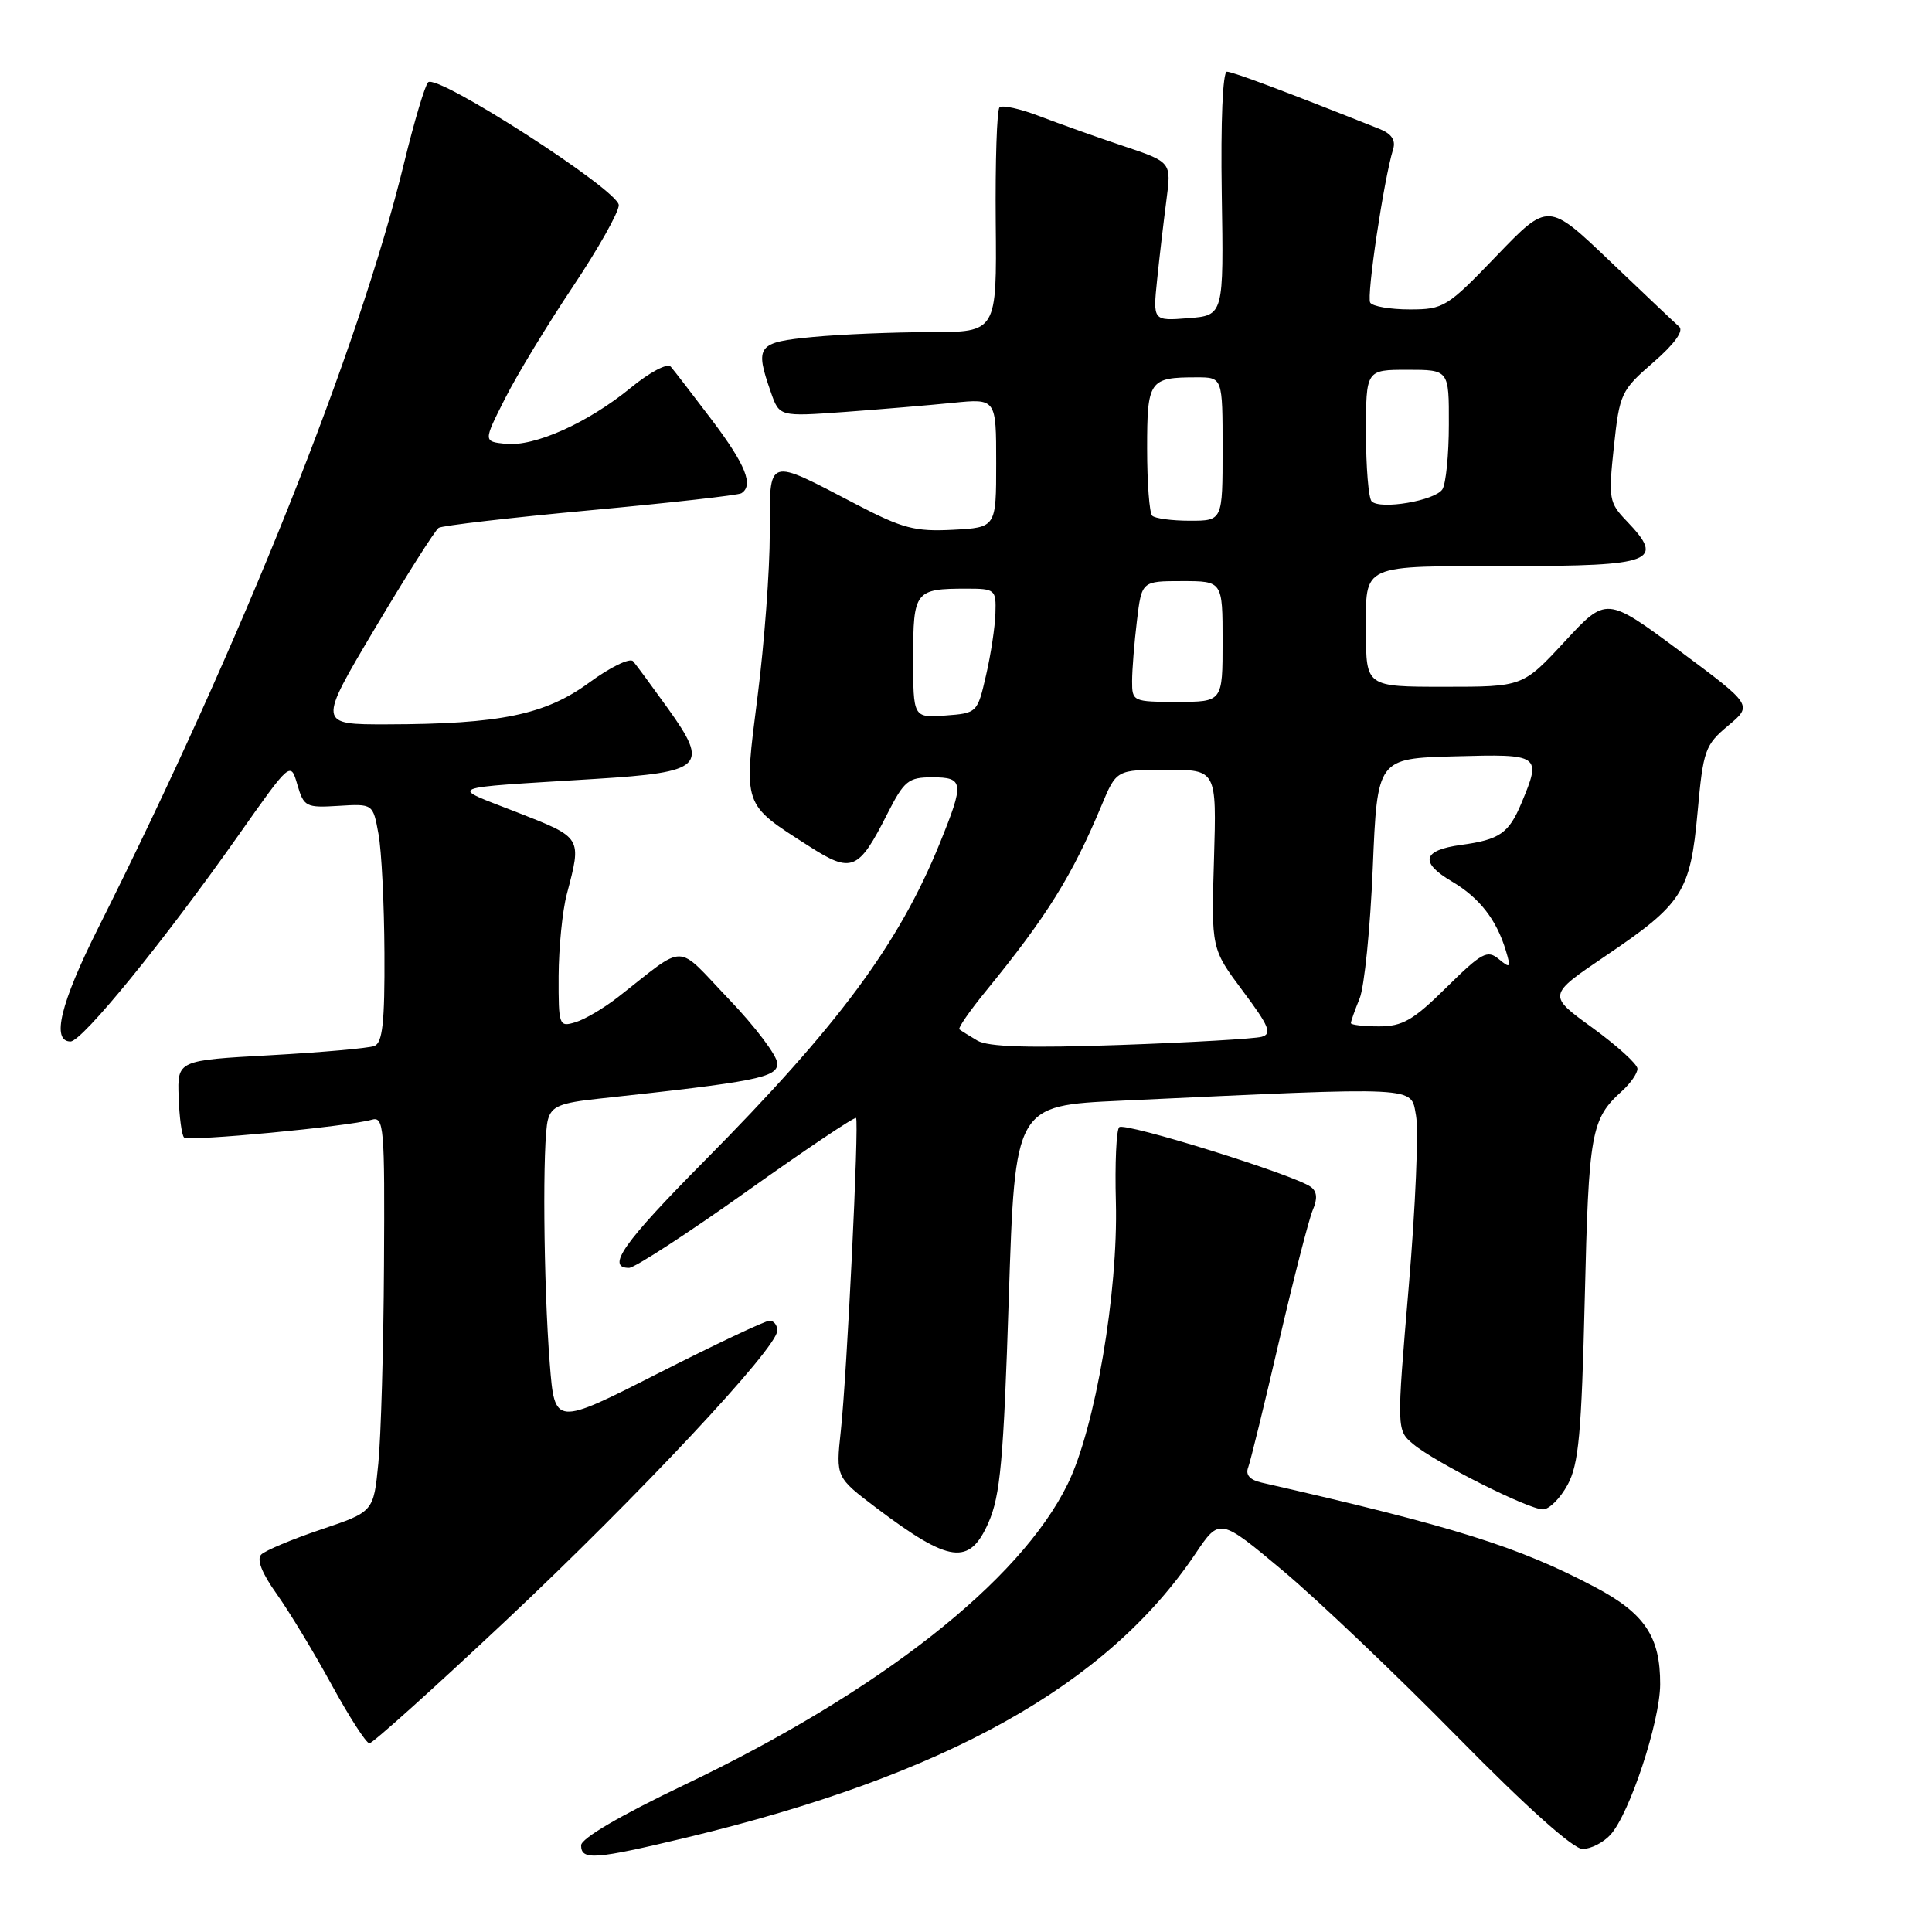 <?xml version="1.0" encoding="UTF-8" standalone="no"?>
<!DOCTYPE svg PUBLIC "-//W3C//DTD SVG 1.1//EN" "http://www.w3.org/Graphics/SVG/1.1/DTD/svg11.dtd" >
<svg xmlns="http://www.w3.org/2000/svg" xmlns:xlink="http://www.w3.org/1999/xlink" version="1.1" viewBox="0 0 256 256">
 <g >
 <path fill="currentColor"
d=" M 91.00 243.48 C 125.31 235.23 146.64 223.33 158.39 205.89 C 161.61 201.10 161.61 201.10 170.06 208.18 C 174.70 212.08 185.07 221.96 193.10 230.13 C 202.23 239.42 208.46 245.00 209.70 245.00 C 210.79 245.00 212.46 244.15 213.40 243.11 C 215.94 240.31 219.95 228.14 219.98 223.20 C 220.01 216.87 217.93 213.77 211.31 210.28 C 201.17 204.93 192.68 202.27 167.16 196.45 C 165.61 196.10 165.01 195.42 165.39 194.44 C 165.70 193.62 167.54 186.10 169.48 177.73 C 171.43 169.35 173.44 161.52 173.95 160.33 C 174.60 158.83 174.52 157.88 173.69 157.27 C 171.52 155.67 149.01 148.66 148.30 149.36 C 147.92 149.74 147.72 154.21 147.86 159.28 C 148.17 171.29 145.12 189.20 141.48 196.63 C 135.17 209.53 116.54 224.16 90.71 236.49 C 82.21 240.55 77.00 243.60 77.00 244.52 C 77.00 246.54 78.82 246.40 91.00 243.48 Z  M 66.89 214.87 C 84.71 198.12 103.00 178.60 103.00 176.31 C 103.00 175.59 102.54 175.00 101.97 175.00 C 101.40 175.00 94.77 178.14 87.22 181.97 C 73.50 188.94 73.50 188.94 72.85 180.72 C 72.01 170.12 71.86 151.11 72.60 148.37 C 73.08 146.59 74.19 146.13 79.34 145.58 C 100.23 143.33 103.00 142.78 103.00 140.92 C 103.00 139.92 100.12 136.09 96.59 132.40 C 89.38 124.87 91.15 124.90 81.88 132.13 C 80.02 133.58 77.49 135.08 76.25 135.45 C 74.07 136.11 74.00 135.93 74.02 129.32 C 74.04 125.57 74.52 120.70 75.10 118.50 C 77.10 110.90 77.18 111.03 68.50 107.63 C 59.40 104.07 58.42 104.49 78.89 103.21 C 93.24 102.32 94.01 101.56 88.50 93.87 C 86.38 90.92 84.31 88.10 83.89 87.62 C 83.47 87.13 80.86 88.40 78.08 90.44 C 72.27 94.71 66.27 95.95 51.31 95.98 C 42.11 96.00 42.11 96.00 49.69 83.25 C 53.86 76.24 57.66 70.25 58.13 69.94 C 58.61 69.64 67.65 68.59 78.23 67.61 C 88.81 66.63 97.81 65.62 98.23 65.36 C 99.90 64.32 98.80 61.58 94.34 55.67 C 91.77 52.28 89.32 49.09 88.88 48.59 C 88.43 48.08 86.12 49.30 83.57 51.39 C 77.88 56.05 70.81 59.21 66.99 58.81 C 64.04 58.50 64.04 58.50 66.93 52.79 C 68.51 49.66 72.56 42.99 75.91 37.98 C 79.26 32.97 82.00 28.11 81.99 27.18 C 81.99 25.23 57.95 9.73 56.73 10.90 C 56.31 11.31 54.88 16.11 53.55 21.57 C 47.56 46.24 32.05 85.05 12.96 123.07 C 8.02 132.93 6.78 138.00 9.34 138.00 C 10.89 138.00 21.72 124.71 31.59 110.69 C 38.50 100.88 38.50 100.88 39.40 103.97 C 40.26 106.91 40.54 107.05 44.87 106.78 C 49.42 106.50 49.42 106.50 50.15 110.50 C 50.56 112.70 50.91 119.80 50.94 126.28 C 50.99 135.49 50.69 138.18 49.60 138.60 C 48.83 138.89 42.65 139.44 35.85 139.82 C 23.50 140.50 23.50 140.50 23.67 145.34 C 23.76 148.00 24.08 150.42 24.39 150.72 C 24.94 151.28 46.08 149.28 49.25 148.37 C 50.88 147.90 50.99 149.25 50.88 167.68 C 50.82 178.58 50.48 190.39 50.13 193.91 C 49.50 200.32 49.50 200.32 42.55 202.66 C 38.72 203.95 35.15 205.45 34.62 205.98 C 33.98 206.62 34.69 208.45 36.68 211.23 C 38.35 213.58 41.62 218.99 43.95 223.25 C 46.28 227.51 48.53 231.00 48.95 231.00 C 49.38 231.00 57.45 223.74 66.89 214.87 Z  M 130.98 201.75 C 132.55 198.17 132.98 193.49 133.67 172.00 C 134.50 146.50 134.50 146.50 148.50 145.85 C 188.66 143.98 186.89 143.89 187.63 147.82 C 187.99 149.77 187.56 159.94 186.67 170.43 C 185.05 189.50 185.05 189.50 187.27 191.36 C 190.18 193.79 202.52 200.00 204.45 200.00 C 205.27 200.00 206.74 198.54 207.71 196.75 C 209.19 194.03 209.56 189.98 209.99 172.00 C 210.51 150.01 210.82 148.28 214.91 144.58 C 216.06 143.54 216.99 142.20 216.97 141.60 C 216.95 140.99 214.27 138.56 211.00 136.18 C 205.05 131.87 205.05 131.87 212.72 126.68 C 222.99 119.74 223.97 118.21 224.94 107.60 C 225.68 99.39 225.93 98.71 228.99 96.15 C 232.24 93.44 232.24 93.44 222.55 86.24 C 212.85 79.04 212.85 79.04 207.32 85.02 C 201.78 91.00 201.78 91.00 191.39 91.00 C 181.00 91.00 181.00 91.00 181.00 83.62 C 181.00 74.60 180.05 75.03 200.17 75.01 C 219.12 75.00 220.67 74.39 215.54 69.04 C 213.20 66.60 213.11 66.09 213.85 59.17 C 214.60 52.15 214.80 51.72 219.07 48.02 C 221.87 45.59 223.13 43.85 222.50 43.29 C 221.95 42.81 217.82 38.89 213.32 34.60 C 205.14 26.79 205.14 26.79 198.31 33.89 C 191.75 40.72 191.29 41.00 186.80 41.00 C 184.22 41.00 181.87 40.60 181.56 40.10 C 181.05 39.28 183.36 23.78 184.60 19.76 C 184.96 18.58 184.39 17.72 182.81 17.09 C 170.35 12.13 163.34 9.50 162.57 9.50 C 162.02 9.50 161.74 16.13 161.89 25.64 C 162.15 41.79 162.15 41.79 157.46 42.16 C 152.76 42.53 152.76 42.53 153.33 37.02 C 153.64 33.98 154.20 29.25 154.56 26.49 C 155.22 21.48 155.22 21.48 148.86 19.35 C 145.36 18.18 140.38 16.40 137.79 15.41 C 135.19 14.41 132.79 13.88 132.44 14.23 C 132.09 14.58 131.87 21.42 131.94 29.43 C 132.08 44.00 132.08 44.00 123.29 44.01 C 118.46 44.01 111.46 44.30 107.75 44.65 C 100.33 45.35 99.99 45.80 102.14 51.96 C 103.27 55.21 103.27 55.21 111.89 54.59 C 116.62 54.24 123.09 53.70 126.25 53.38 C 132.00 52.80 132.00 52.80 132.00 61.35 C 132.00 69.90 132.00 69.90 126.25 70.20 C 121.26 70.46 119.58 70.02 113.50 66.85 C 101.47 60.58 102.00 60.40 102.00 70.68 C 102.00 75.53 101.28 85.26 100.38 92.29 C 98.52 106.97 98.34 106.45 107.16 112.10 C 112.87 115.77 113.75 115.41 117.59 107.81 C 119.81 103.45 120.36 103.00 123.52 103.00 C 127.72 103.00 127.80 103.68 124.53 111.73 C 119.09 125.12 111.13 135.86 93.28 153.89 C 82.60 164.67 80.26 168.00 83.35 168.00 C 84.09 168.00 91.09 163.45 98.91 157.89 C 106.72 152.33 113.26 147.94 113.43 148.14 C 113.85 148.64 112.23 182.11 111.41 189.62 C 110.75 195.74 110.75 195.74 116.14 199.82 C 125.85 207.14 128.46 207.48 130.98 201.75 Z  M 129.50 137.88 C 128.40 137.23 127.33 136.56 127.12 136.39 C 126.92 136.22 128.51 133.92 130.66 131.29 C 138.73 121.40 142.07 116.04 145.95 106.75 C 147.93 102.00 147.93 102.00 154.57 102.00 C 161.21 102.00 161.21 102.00 160.86 113.86 C 160.50 125.71 160.50 125.71 164.68 131.31 C 168.17 135.97 168.59 136.99 167.18 137.38 C 166.26 137.64 157.85 138.13 148.50 138.46 C 136.30 138.89 130.93 138.72 129.50 137.88 Z  M 179.00 135.57 C 179.00 135.33 179.52 133.86 180.15 132.32 C 180.79 130.77 181.57 122.97 181.90 115.00 C 182.50 100.50 182.50 100.50 192.75 100.22 C 204.13 99.90 204.28 100.00 201.60 106.41 C 199.92 110.43 198.71 111.26 193.58 111.96 C 188.48 112.66 188.08 114.26 192.38 116.80 C 196.04 118.96 198.30 121.86 199.54 125.99 C 200.22 128.25 200.13 128.35 198.59 127.08 C 197.08 125.82 196.33 126.23 191.67 130.83 C 187.26 135.19 185.85 136.00 182.72 136.00 C 180.67 136.00 179.00 135.80 179.00 135.57 Z  M 121.00 87.16 C 121.00 78.31 121.24 78.00 128.08 78.00 C 131.86 78.00 132.00 78.12 131.90 81.25 C 131.85 83.04 131.29 86.75 130.65 89.50 C 129.51 94.46 129.46 94.50 125.25 94.81 C 121.00 95.11 121.00 95.11 121.00 87.16 Z  M 150.01 90.25 C 150.01 88.74 150.30 85.14 150.65 82.25 C 151.28 77.00 151.28 77.00 156.64 77.00 C 162.00 77.00 162.00 77.00 162.00 85.00 C 162.00 93.00 162.00 93.00 156.00 93.00 C 150.12 93.00 150.00 92.95 150.01 90.25 Z  M 152.67 68.33 C 152.30 67.97 152.00 63.96 152.00 59.44 C 152.00 50.38 152.27 50.00 158.58 50.00 C 162.00 50.00 162.00 50.00 162.00 59.50 C 162.00 69.00 162.00 69.00 157.67 69.00 C 155.28 69.00 153.03 68.70 152.67 68.33 Z  M 181.75 66.43 C 181.34 66.01 181.00 61.92 181.00 57.33 C 181.00 49.00 181.00 49.00 186.50 49.00 C 192.00 49.00 192.00 49.00 191.98 56.25 C 191.98 60.24 191.59 64.10 191.13 64.83 C 190.17 66.34 182.89 67.58 181.75 66.43 Z "/>
</g>
</svg>